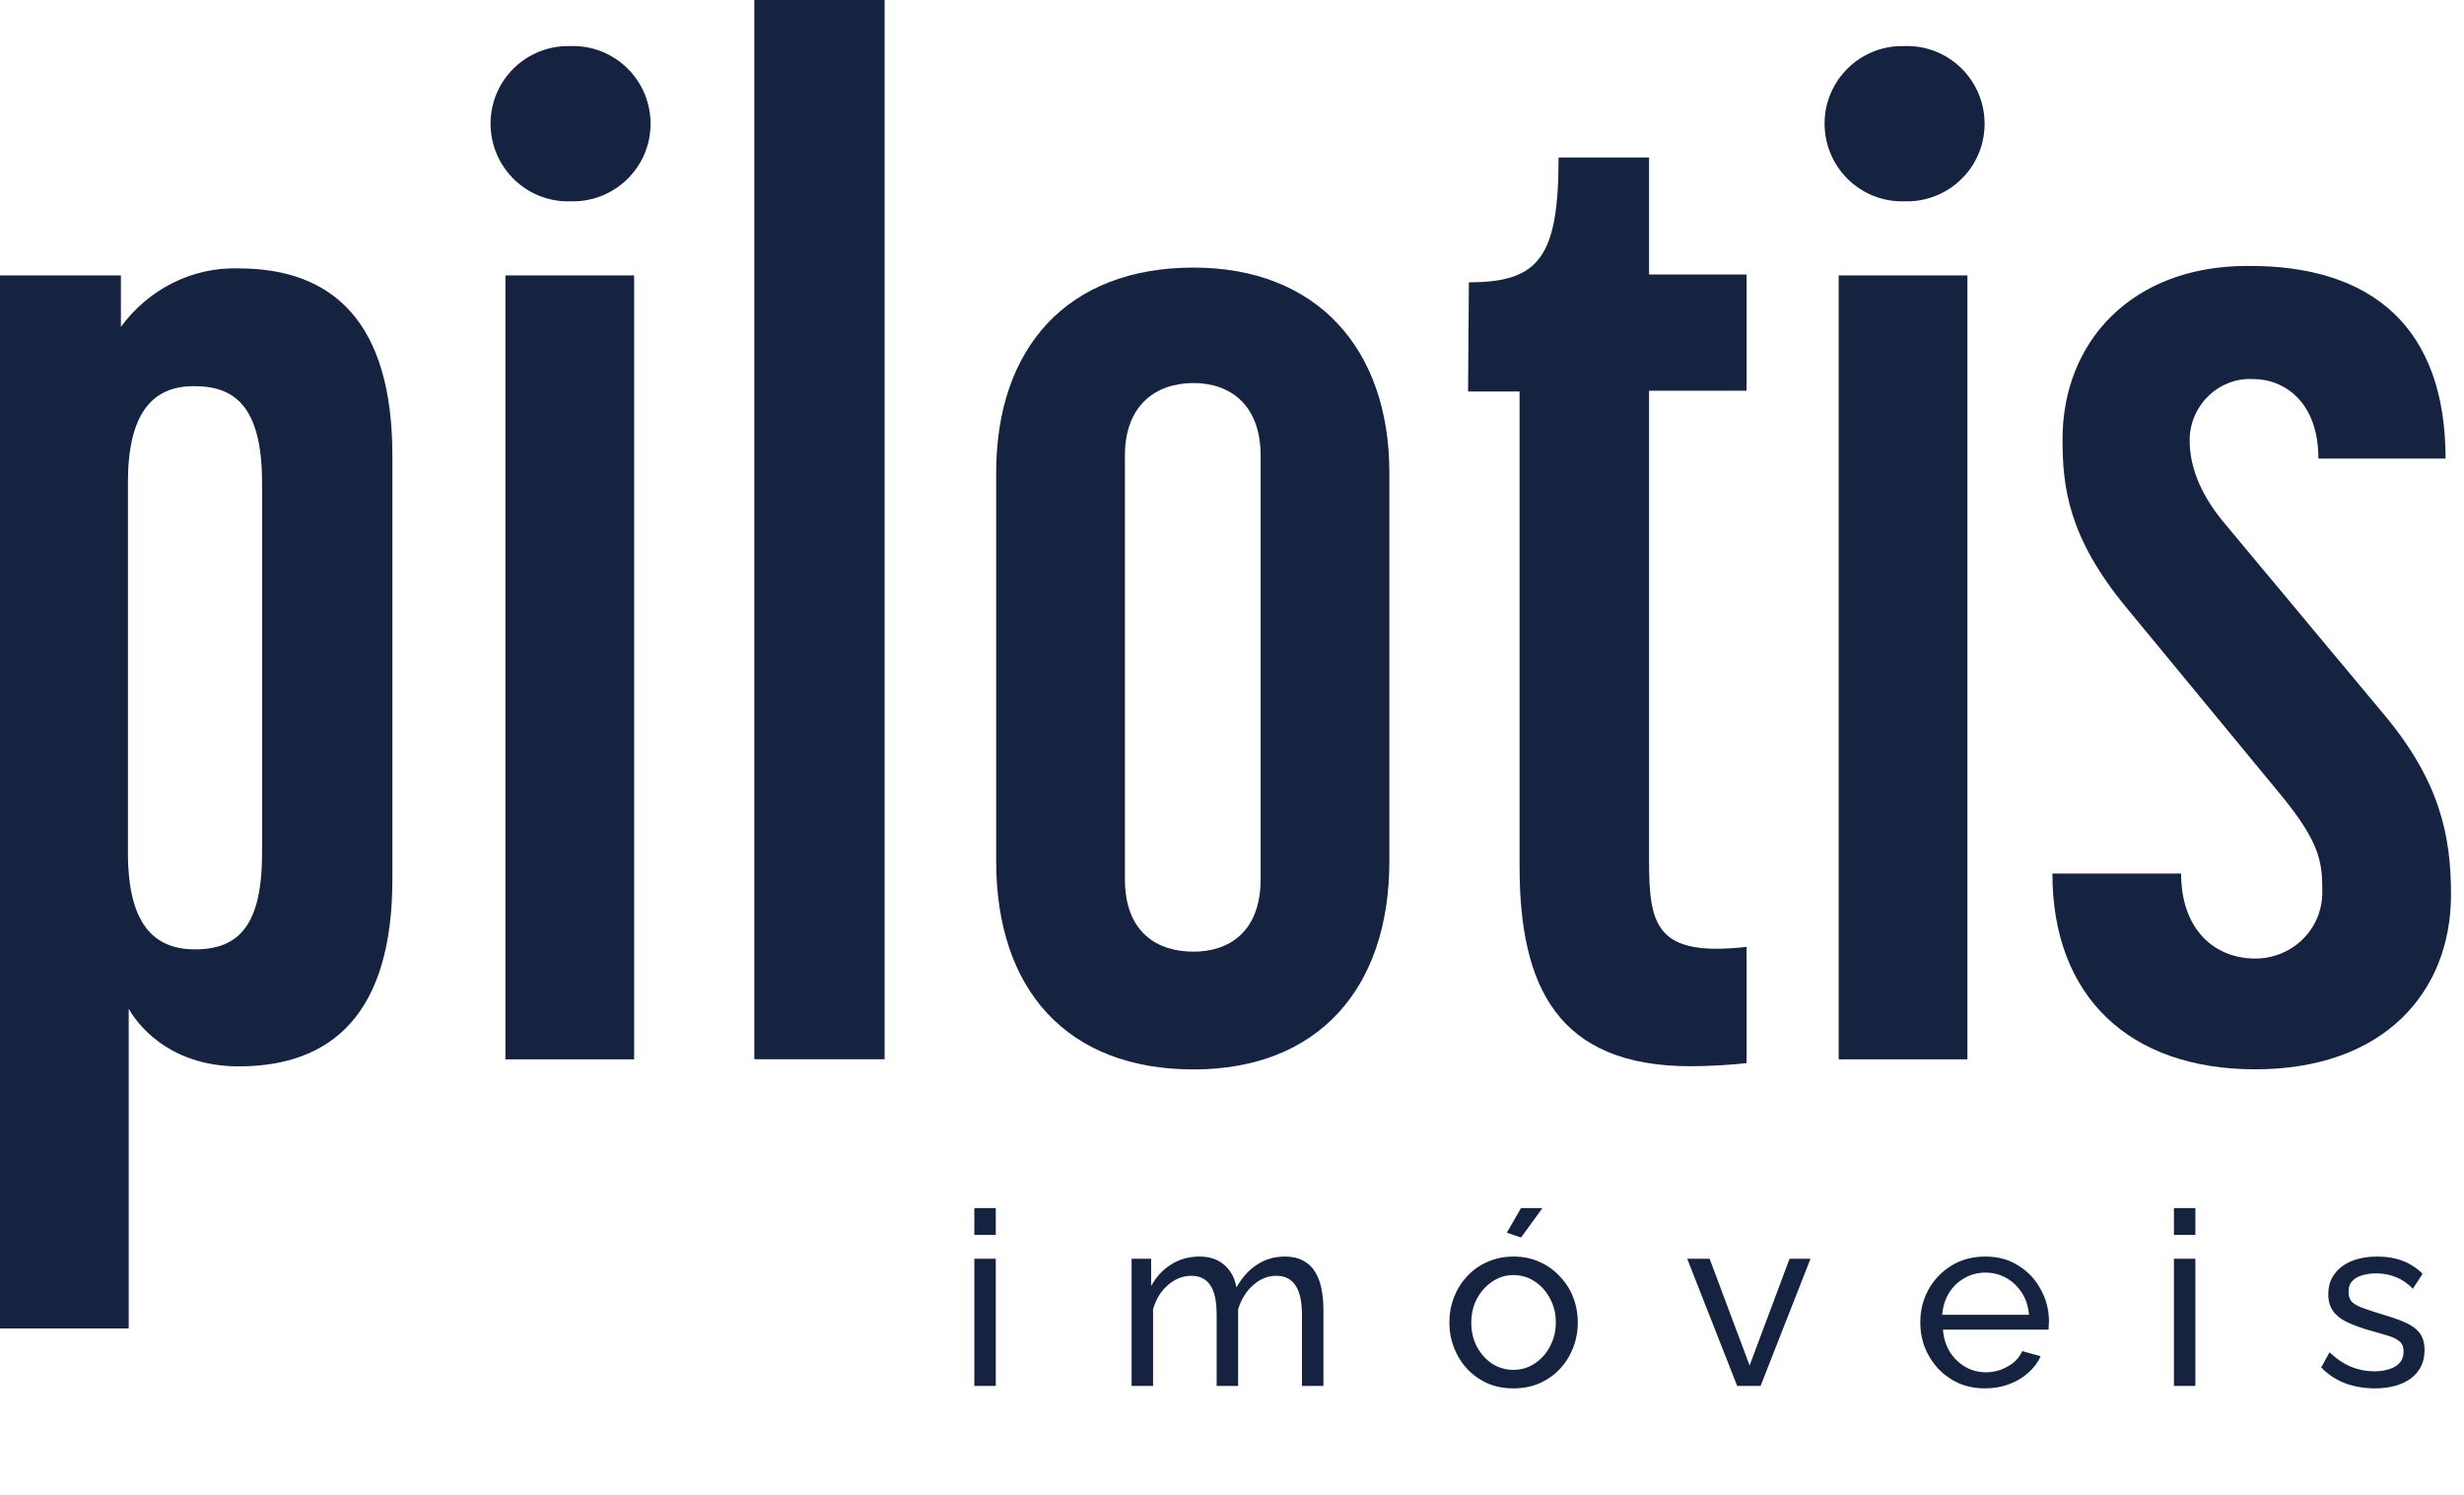 <svg width="89" height="54" viewBox="0 0 89 54" fill="none" xmlns="http://www.w3.org/2000/svg">
<path d="M14.173 16.459L14.173 31.759C14.173 36.605 12.003 38.521 8.622 38.521C6.002 38.521 4.875 36.859 4.649 36.436L4.649 47.989L2.20366e-06 47.989L1.47502e-08 9.95L4.367 9.95L4.367 11.81C5.354 10.457 6.932 9.64 8.622 9.696C12.003 9.696 14.173 11.612 14.173 16.459ZM4.621 17.417L4.621 30.801C4.621 33.337 5.523 34.295 7.044 34.295C8.65 34.295 9.467 33.393 9.467 30.801L9.467 17.473C9.467 14.909 8.65 13.951 7.044 13.951C5.466 13.923 4.621 14.994 4.621 17.417Z" fill="#152340"/>
<path d="M20.623 7.272C19.073 7.328 17.777 6.117 17.721 4.567C17.664 3.017 18.876 1.721 20.426 1.665C20.482 1.665 20.538 1.665 20.595 1.665C22.144 1.608 23.441 2.82 23.497 4.37C23.553 5.919 22.342 7.216 20.792 7.272C20.736 7.272 20.679 7.272 20.623 7.272ZM22.905 38.267L18.256 38.267L18.256 9.949L22.905 9.949L22.905 38.267Z" fill="#152340"/>
<path d="M31.952 38.264L27.246 38.264L27.246 0L31.952 -2.53117e-07L31.952 38.264Z" fill="#152340"/>
<path d="M35.982 31.109L35.982 17.077C35.982 12.569 38.547 9.666 43.111 9.666C47.563 9.666 50.184 12.597 50.184 17.077L50.184 31.109C50.184 35.758 47.563 38.632 43.111 38.632C38.547 38.632 35.982 35.758 35.982 31.109ZM40.632 16.457L40.632 31.757C40.632 33.673 41.787 34.378 43.111 34.378C44.379 34.378 45.534 33.673 45.534 31.757L45.534 16.457C45.534 14.626 44.435 13.837 43.111 13.837C41.73 13.837 40.632 14.654 40.632 16.457Z" fill="#152340"/>
<path d="M53.056 10.198C55.591 10.198 56.296 9.296 56.296 5.689L59.564 5.689L59.564 9.916L63.087 9.916L63.087 14.114L59.564 14.114L59.564 31.077C59.564 33.444 59.818 34.571 63.087 34.205L63.087 38.403C62.636 38.459 61.762 38.516 61.058 38.516C56.268 38.516 54.887 35.642 54.887 31.302L54.887 14.143L53.027 14.143L53.056 10.198Z" fill="#152340"/>
<path d="M68.808 7.272C67.259 7.328 65.963 6.117 65.906 4.567C65.85 3.017 67.061 1.721 68.611 1.665C68.668 1.665 68.724 1.665 68.78 1.665C70.33 1.608 71.626 2.82 71.682 4.37C71.739 5.919 70.527 7.216 68.978 7.272C68.921 7.272 68.865 7.272 68.808 7.272ZM71.063 38.267L66.413 38.267L66.413 9.949L71.063 9.949L71.063 38.267Z" fill="#152340"/>
<path d="M88.334 16.566L83.741 16.566C83.741 14.537 82.529 13.692 81.374 13.692C80.163 13.636 79.148 14.594 79.092 15.805C79.092 15.833 79.092 15.89 79.092 15.918C79.092 16.763 79.402 17.749 80.303 18.848L86.108 25.808C88.137 28.231 88.531 30.203 88.531 32.317C88.531 35.839 86.108 38.628 81.459 38.628C76.922 38.628 74.133 36.008 74.133 31.556L78.782 31.556C78.782 33.585 79.994 34.627 81.459 34.627C82.783 34.627 83.882 33.585 83.882 32.232C83.882 32.204 83.882 32.176 83.882 32.148C83.882 31.133 83.769 30.429 82.473 28.823L76.781 21.919C74.696 19.384 74.499 17.58 74.499 15.861C74.499 12.367 76.979 9.606 81.177 9.606C85.713 9.578 88.334 11.86 88.334 16.566Z" fill="#152340"/>
<path d="M35.193 50.065L35.193 45.471L35.968 45.471L35.968 50.065L35.193 50.065ZM35.193 44.608L35.193 43.64L35.968 43.64L35.968 44.608L35.193 44.608ZM47.802 50.065L47.027 50.065L47.027 47.495C47.027 47.014 46.948 46.659 46.789 46.43C46.637 46.201 46.408 46.087 46.103 46.087C45.792 46.087 45.51 46.201 45.258 46.43C45.006 46.653 44.827 46.944 44.721 47.302L44.721 50.065L43.946 50.065L43.946 47.495C43.946 47.008 43.87 46.653 43.718 46.43C43.565 46.201 43.336 46.087 43.031 46.087C42.726 46.087 42.444 46.198 42.186 46.421C41.934 46.639 41.755 46.929 41.649 47.293L41.649 50.065L40.874 50.065L40.874 45.471L41.579 45.471L41.579 46.457C41.767 46.116 42.01 45.855 42.309 45.673C42.608 45.485 42.946 45.392 43.322 45.392C43.703 45.392 44.008 45.497 44.237 45.708C44.466 45.914 44.607 46.181 44.659 46.509C44.865 46.146 45.114 45.87 45.408 45.682C45.701 45.488 46.035 45.392 46.411 45.392C46.675 45.392 46.895 45.441 47.071 45.541C47.253 45.635 47.397 45.77 47.502 45.946C47.608 46.116 47.684 46.319 47.731 46.553C47.778 46.788 47.802 47.043 47.802 47.319L47.802 50.065ZM54.666 50.153C54.32 50.153 54.006 50.092 53.724 49.969C53.442 49.84 53.199 49.666 52.993 49.449C52.788 49.226 52.63 48.971 52.518 48.684C52.407 48.396 52.351 48.094 52.351 47.777C52.351 47.454 52.407 47.149 52.518 46.861C52.63 46.574 52.788 46.322 52.993 46.105C53.199 45.882 53.442 45.708 53.724 45.585C54.011 45.456 54.325 45.392 54.666 45.392C55.012 45.392 55.326 45.456 55.608 45.585C55.889 45.708 56.133 45.882 56.338 46.105C56.55 46.322 56.711 46.574 56.822 46.861C56.934 47.149 56.99 47.454 56.99 47.777C56.99 48.094 56.934 48.396 56.822 48.684C56.711 48.971 56.552 49.226 56.347 49.449C56.142 49.666 55.895 49.84 55.608 49.969C55.326 50.092 55.012 50.153 54.666 50.153ZM53.143 47.786C53.143 48.103 53.211 48.39 53.346 48.648C53.486 48.907 53.671 49.112 53.9 49.264C54.129 49.411 54.384 49.484 54.666 49.484C54.947 49.484 55.203 49.408 55.432 49.256C55.666 49.103 55.851 48.898 55.986 48.639C56.127 48.375 56.197 48.085 56.197 47.768C56.197 47.451 56.127 47.164 55.986 46.906C55.851 46.647 55.666 46.442 55.432 46.289C55.203 46.137 54.947 46.06 54.666 46.06C54.384 46.06 54.129 46.14 53.9 46.298C53.671 46.451 53.486 46.656 53.346 46.914C53.211 47.172 53.143 47.463 53.143 47.786ZM54.939 44.705L54.428 44.529L54.939 43.64L55.713 43.64L54.939 44.705ZM62.747 50.065L60.942 45.471L61.752 45.471L63.196 49.326L64.639 45.471L65.396 45.471L63.592 50.065L62.747 50.065ZM71.703 50.153C71.356 50.153 71.04 50.092 70.752 49.969C70.47 49.84 70.224 49.666 70.013 49.449C69.807 49.226 69.646 48.971 69.528 48.684C69.417 48.396 69.361 48.091 69.361 47.768C69.361 47.334 69.461 46.938 69.66 46.58C69.86 46.222 70.136 45.934 70.488 45.717C70.846 45.5 71.254 45.392 71.711 45.392C72.175 45.392 72.577 45.503 72.917 45.726C73.263 45.943 73.53 46.231 73.718 46.589C73.912 46.941 74.009 47.322 74.009 47.733C74.009 47.792 74.006 47.85 74 47.909C74 47.962 73.997 48.003 73.991 48.032L70.18 48.032C70.203 48.331 70.285 48.598 70.426 48.833C70.573 49.062 70.761 49.244 70.99 49.379C71.218 49.508 71.465 49.572 71.729 49.572C72.011 49.572 72.275 49.502 72.521 49.361C72.773 49.22 72.947 49.036 73.04 48.807L73.709 48.992C73.61 49.215 73.46 49.414 73.26 49.59C73.067 49.766 72.835 49.904 72.565 50.004C72.301 50.104 72.014 50.153 71.703 50.153ZM70.153 47.495L73.287 47.495C73.263 47.196 73.178 46.932 73.032 46.703C72.885 46.474 72.697 46.295 72.468 46.166C72.24 46.037 71.987 45.972 71.711 45.972C71.441 45.972 71.192 46.037 70.963 46.166C70.734 46.295 70.546 46.474 70.4 46.703C70.259 46.932 70.177 47.196 70.153 47.495ZM78.523 50.065L78.523 45.471L79.297 45.471L79.297 50.065L78.523 50.065ZM78.523 44.608L78.523 43.64L79.297 43.64L79.297 44.608L78.523 44.608ZM85.78 50.153C85.398 50.153 85.04 50.092 84.706 49.969C84.371 49.84 84.084 49.649 83.843 49.397L84.142 48.851C84.406 49.097 84.671 49.273 84.935 49.379C85.199 49.484 85.469 49.537 85.744 49.537C86.061 49.537 86.319 49.479 86.519 49.361C86.719 49.238 86.818 49.059 86.818 48.824C86.818 48.654 86.765 48.528 86.66 48.446C86.56 48.364 86.416 48.296 86.228 48.243C86.041 48.185 85.818 48.12 85.559 48.05C85.243 47.956 84.976 47.856 84.758 47.751C84.541 47.645 84.377 47.513 84.266 47.354C84.154 47.196 84.098 46.996 84.098 46.756C84.098 46.462 84.175 46.216 84.327 46.017C84.48 45.811 84.688 45.656 84.952 45.55C85.222 45.444 85.527 45.392 85.868 45.392C86.208 45.392 86.516 45.444 86.792 45.55C87.068 45.656 87.305 45.811 87.505 46.017L87.153 46.553C86.971 46.366 86.771 46.228 86.554 46.14C86.337 46.046 86.094 45.999 85.824 45.999C85.665 45.999 85.51 46.019 85.357 46.06C85.204 46.096 85.078 46.163 84.979 46.263C84.879 46.357 84.829 46.492 84.829 46.668C84.829 46.815 84.867 46.932 84.943 47.02C85.025 47.102 85.143 47.172 85.296 47.231C85.454 47.29 85.645 47.354 85.868 47.425C86.214 47.525 86.513 47.624 86.765 47.724C87.024 47.824 87.223 47.953 87.364 48.111C87.505 48.27 87.575 48.49 87.575 48.772C87.575 49.206 87.411 49.546 87.082 49.793C86.754 50.033 86.319 50.153 85.78 50.153Z" fill="#152340"/>
</svg>
